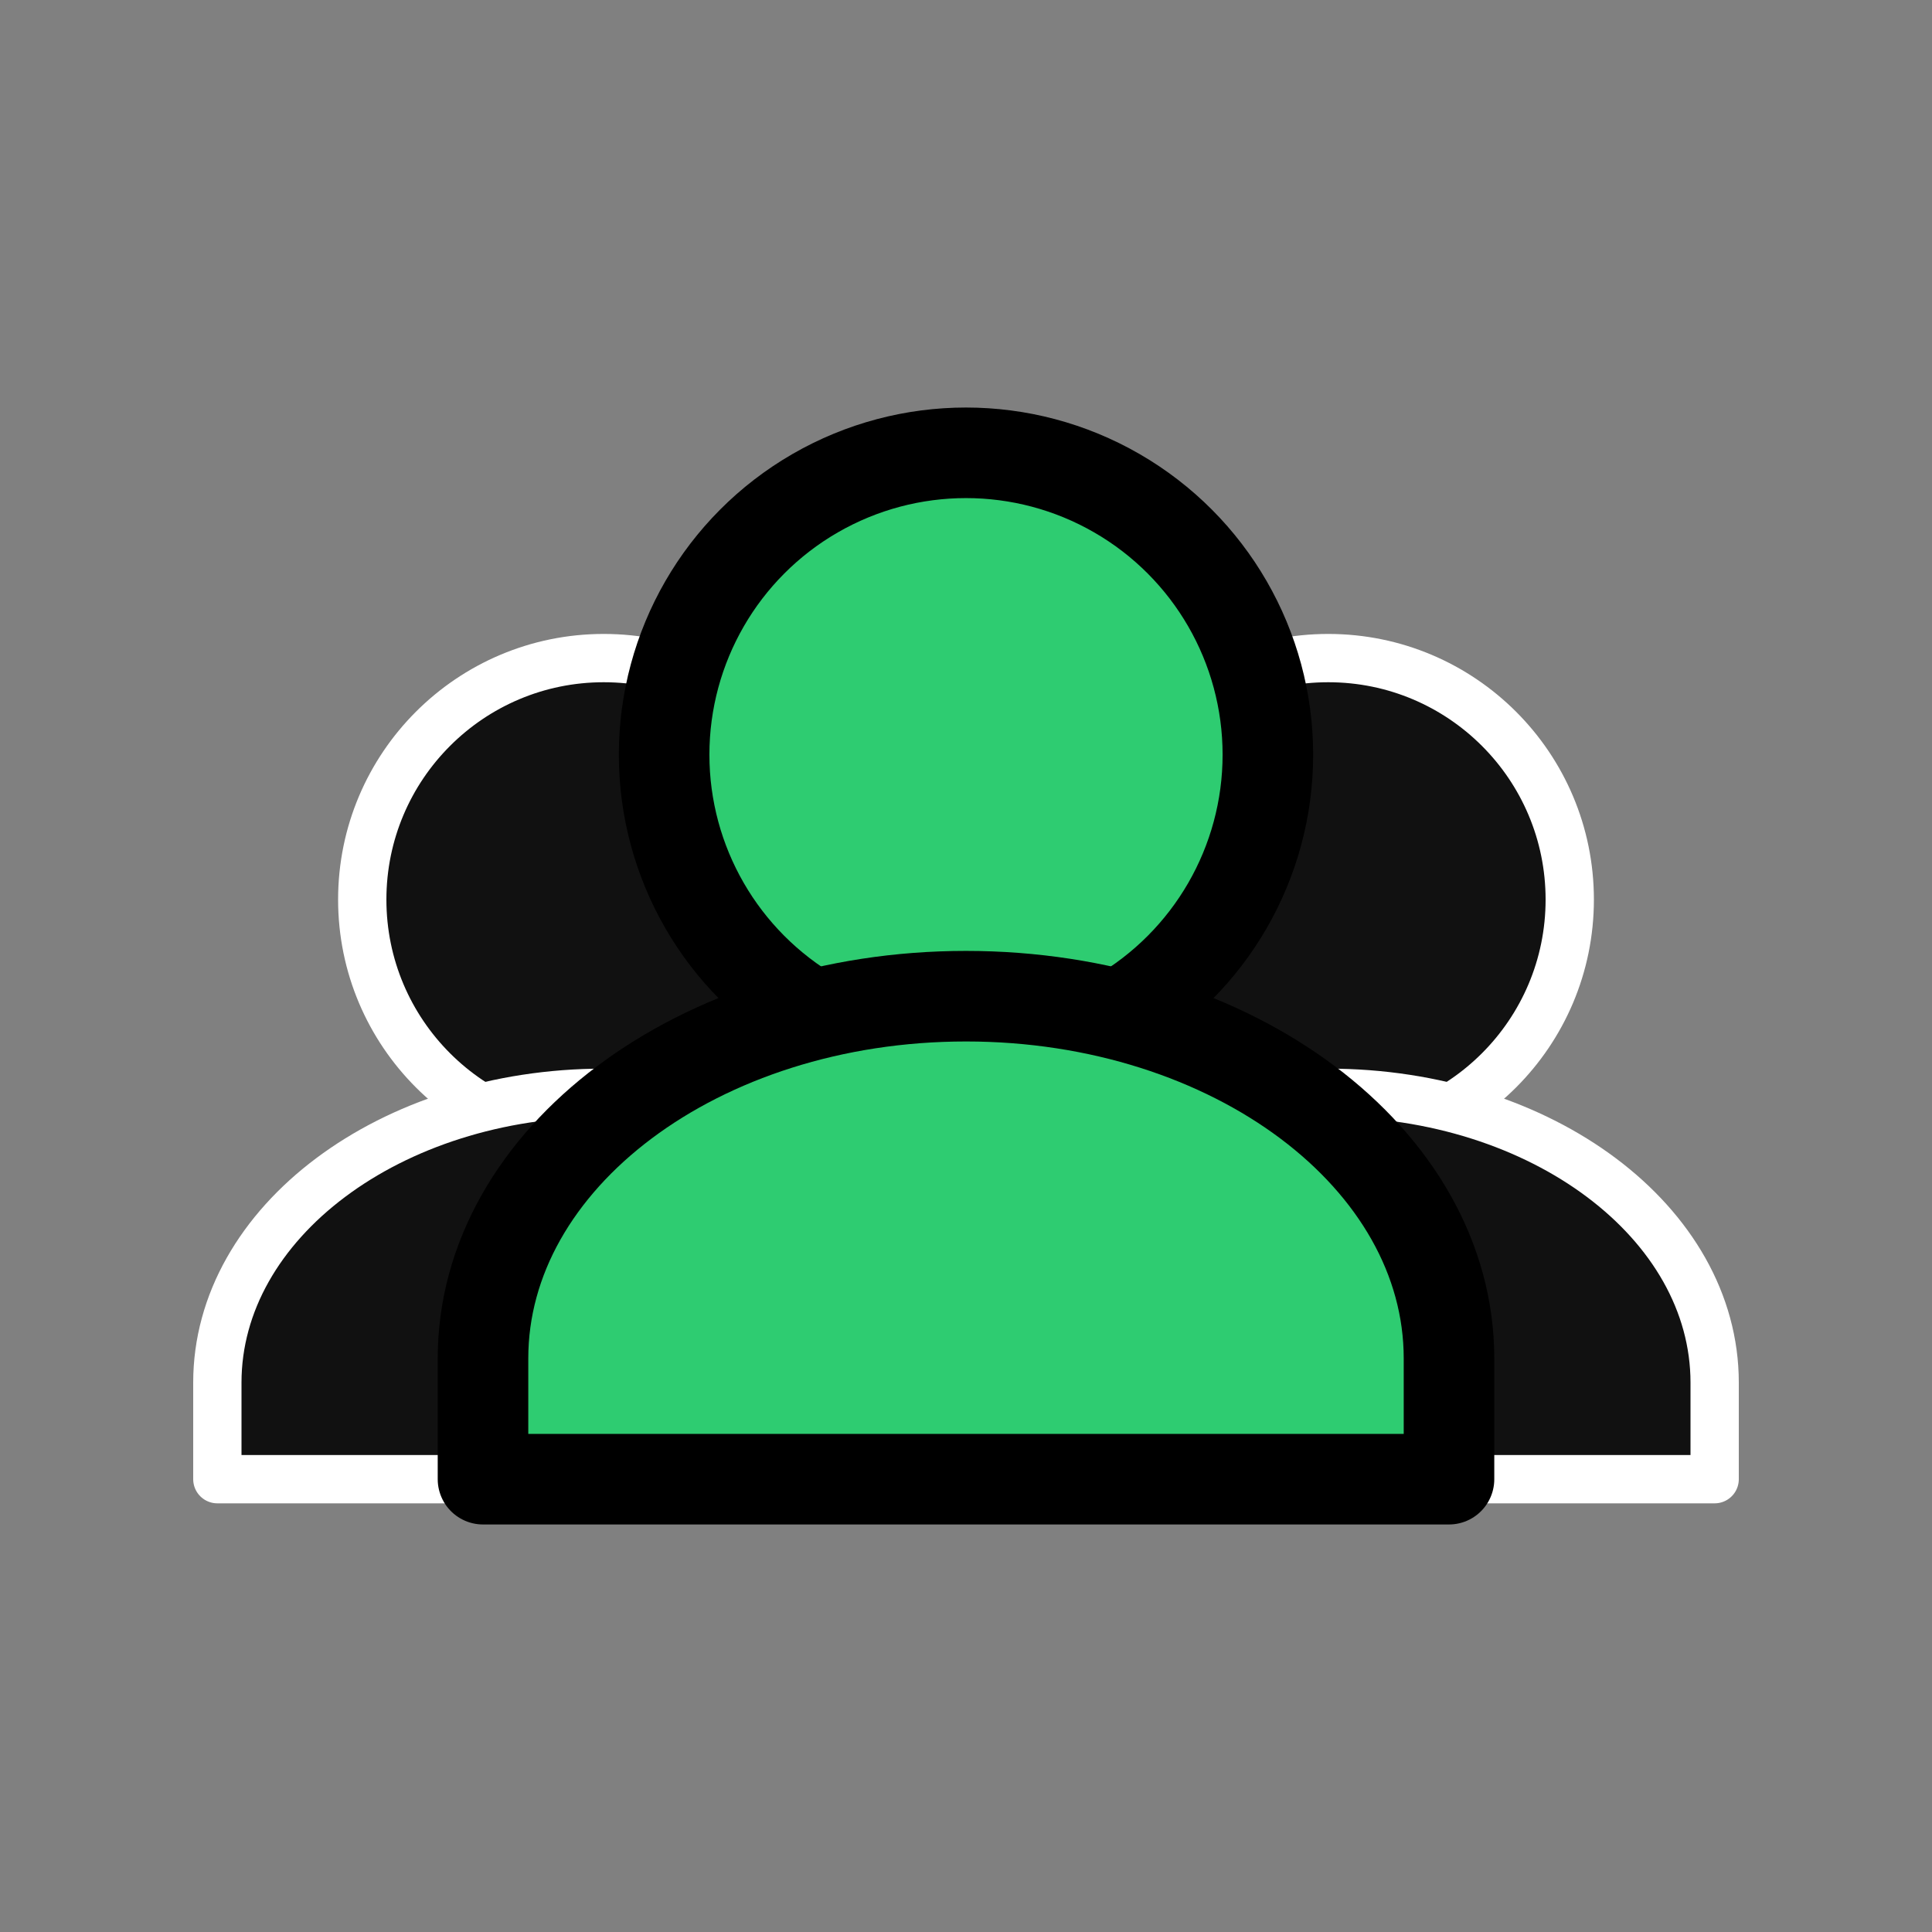 <svg xmlns="http://www.w3.org/2000/svg" viewBox="0 0 64 64" width="64" height="64">
  <rect x="0" y="0" width="64" height="64" fill="#808080" stroke="none"/>
  <g transform="translate(0,5)">
    <!-- Left silhouette (scaled 80% around its bottom center at (22,44)) -->
    <g transform="translate(-10,0) translate(22,44) scale(0.8) translate(-22,-44)">
      <g stroke="white" stroke-width="2" stroke-linejoin="round">
        <circle cx="32" cy="20" r="10" fill="#111111" />
        <path d="M16 40c0-6.627 7.163-12 16-12s16 5.373 16 12v4H16v-4z" fill="#111111" />
      </g>
    </g>
    
    <!-- Right silhouette (scaled 80% around its bottom center at (42,44)) -->
    <g transform="translate(10,0) translate(42,44) scale(0.8) translate(-42,-44)">
      <g stroke="white" stroke-width="2" stroke-linejoin="round">
        <circle cx="32" cy="20" r="10" fill="#111111" />
        <path d="M16 40c0-6.627 7.163-12 16-12s16 5.373 16 12v4H16v-4z" fill="#111111" />
      </g>
    </g>
    
    <!-- Center silhouette (full size, with green fill) -->
    <g>
      <g stroke="black" stroke-width="3" stroke-linejoin="round">
        <circle cx="32" cy="20" r="10" fill="#2ecc71" />
        <path d="M16 40c0-6.627 7.163-12 16-12s16 5.373 16 12v4H16v-4z" fill="#2ecc71" />
      </g>
    </g>
  </g>
</svg>
